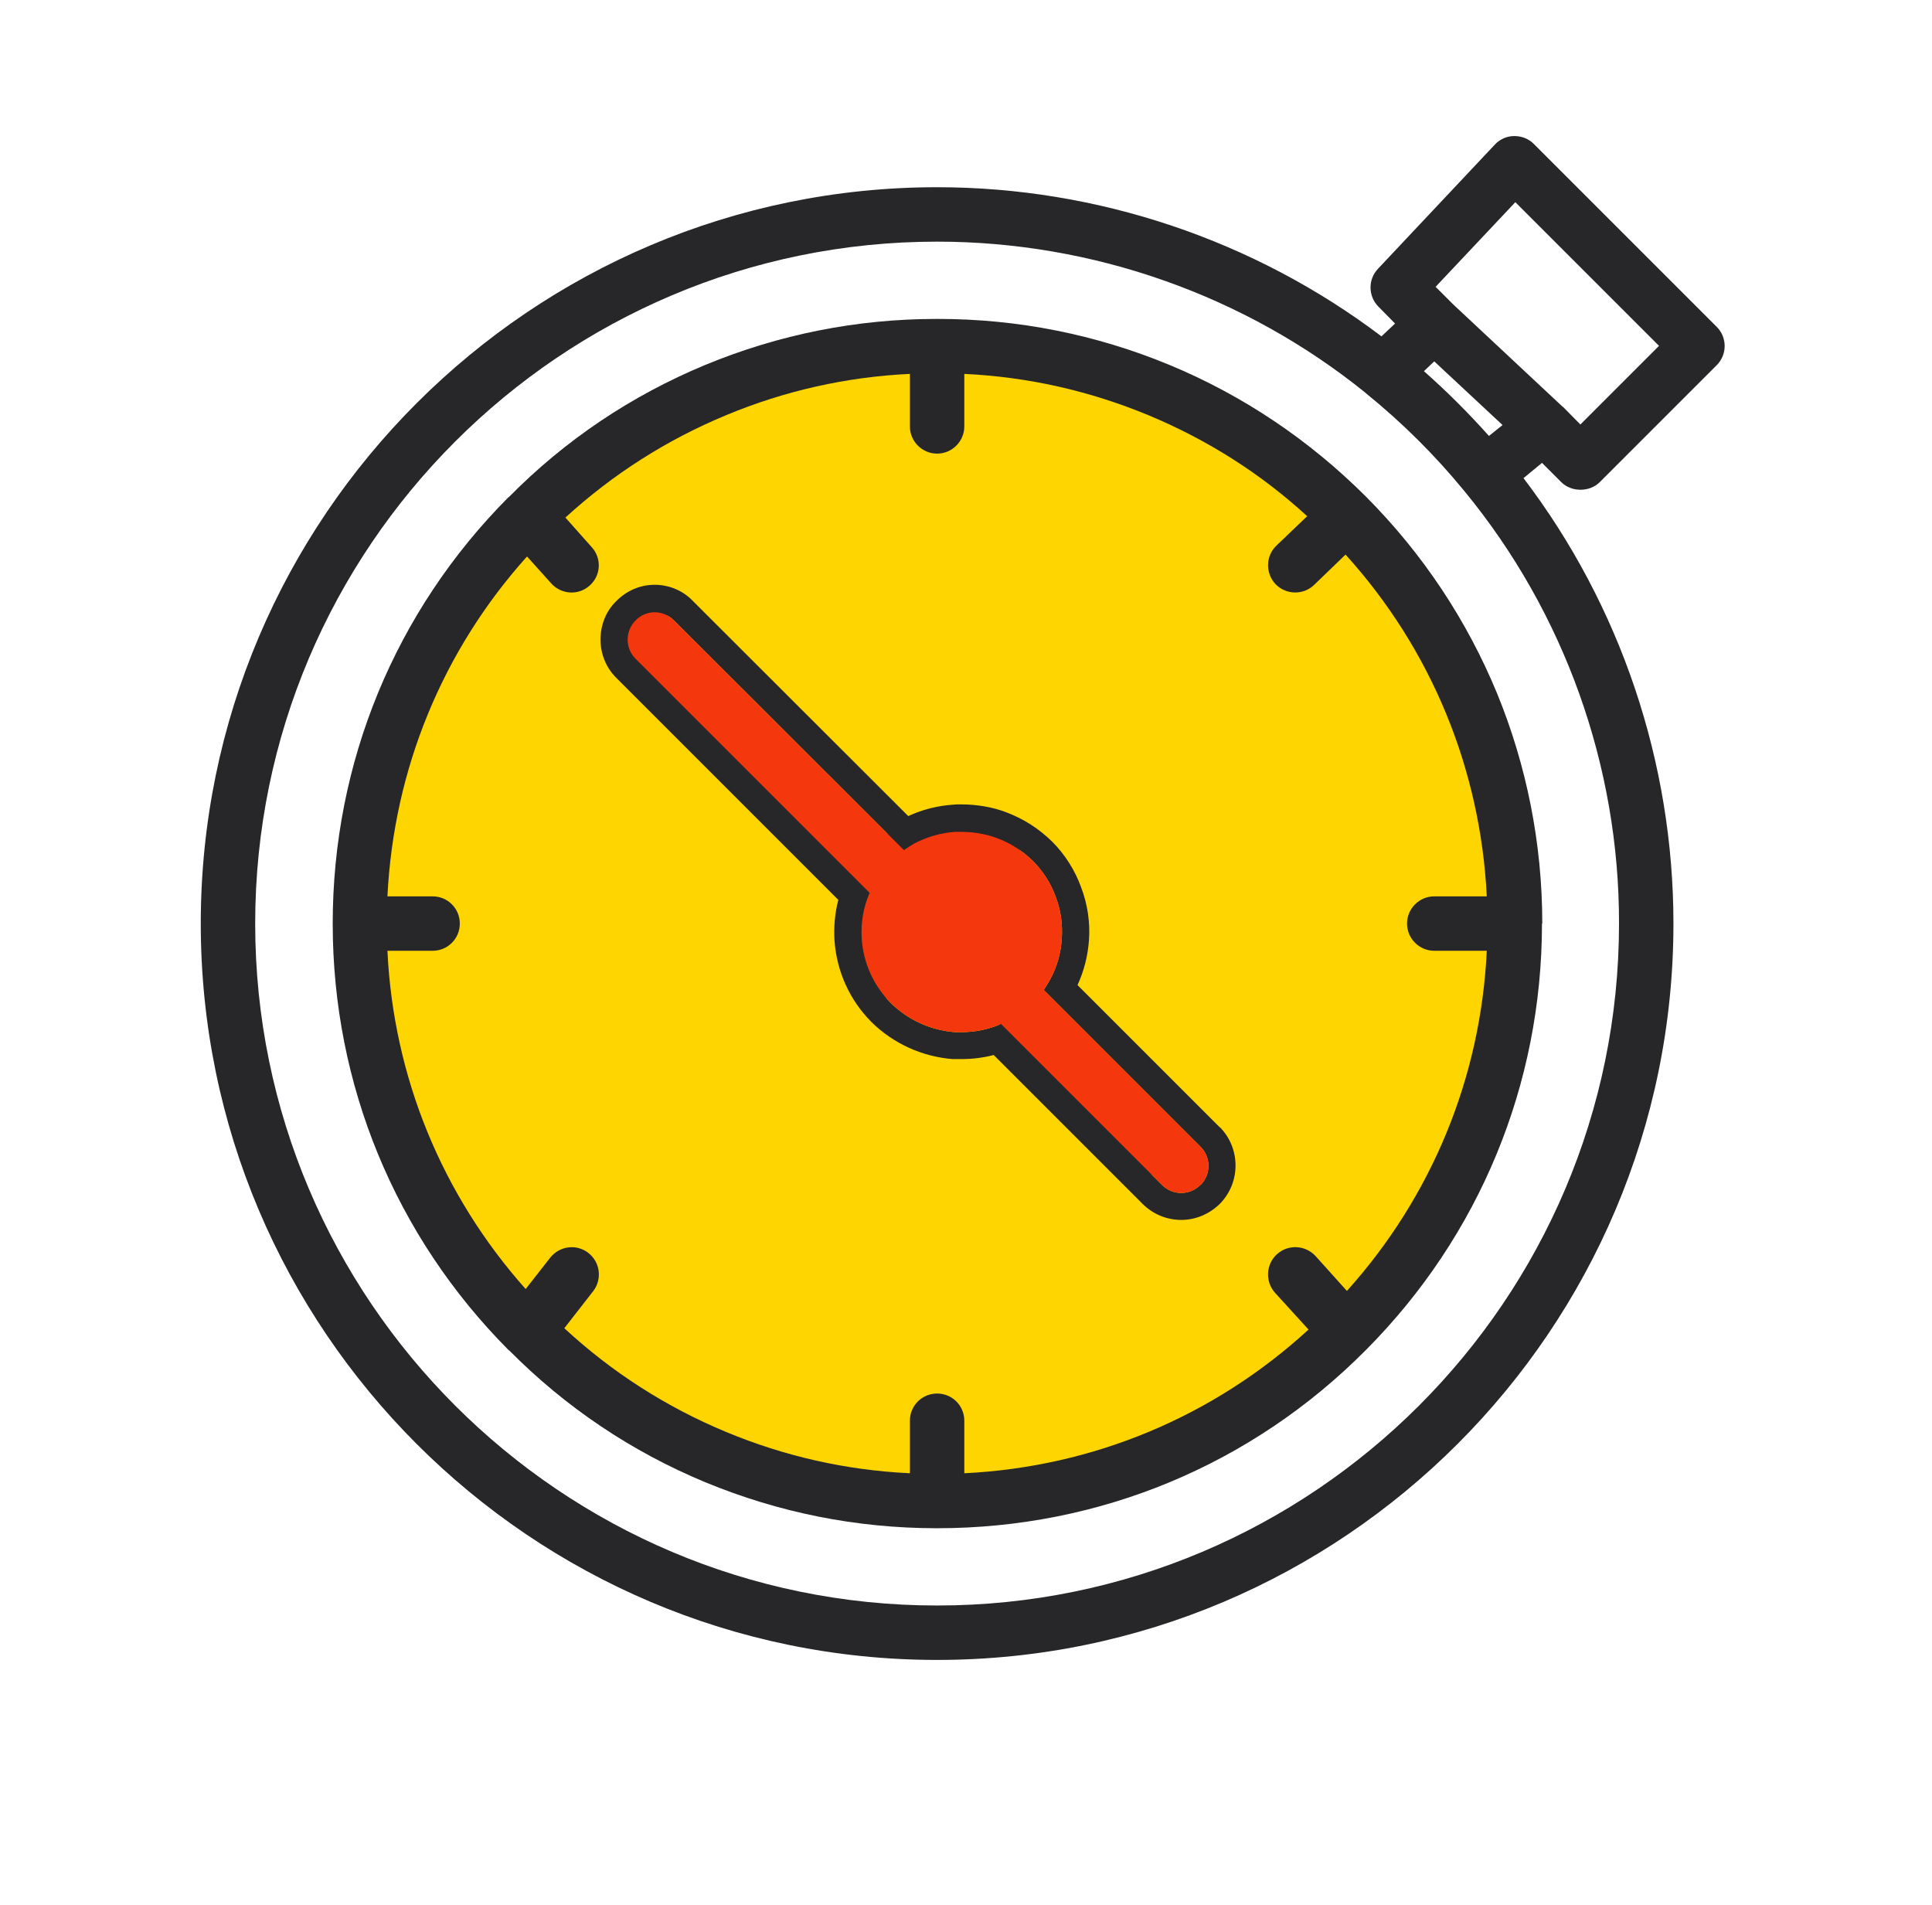<svg width="71" height="70" viewBox="0 0 71 70" fill="none" xmlns="http://www.w3.org/2000/svg">
<g clip-path="url(#clip0_1268_5822)">
<path d="M56.667 33.94C56.667 39.85 54.367 45.42 50.197 49.61C45.998 53.84 40.398 56.16 34.447 56.16H34.417C31.488 56.16 28.628 55.59 25.918 54.47C23.198 53.34 20.777 51.71 18.707 49.62C18.707 49.62 18.688 49.62 18.677 49.6C14.518 45.41 12.227 39.85 12.227 33.94C12.227 28.03 14.518 22.46 18.688 18.27H18.698C20.767 16.17 23.198 14.54 25.918 13.41C28.628 12.29 31.488 11.72 34.417 11.72H34.477C37.407 11.72 40.267 12.29 42.977 13.41C45.697 14.54 48.127 16.18 50.208 18.26C52.297 20.36 53.907 22.8 55.008 25.46C56.097 28.11 56.678 30.98 56.678 33.94H56.667Z" fill="#272729"/>
<path d="M57.378 17.72C57.748 18.09 58.418 18.09 58.788 17.72L63.088 13.42C63.478 13.03 63.478 12.4 63.088 12.01L56.368 5.29C56.178 5.1 55.928 5 55.648 5C55.368 5 55.118 5.12 54.938 5.31L50.638 9.88C50.268 10.27 50.278 10.89 50.658 11.27L51.268 11.89L50.768 12.36C46.088 8.82 40.328 6.88 34.438 6.88C19.518 6.88 7.378 19.02 7.378 33.94C7.378 48.86 19.518 61 34.438 61C49.358 61 61.498 48.86 61.498 33.94C61.498 28.03 59.558 22.26 55.988 17.57L56.668 17.01L57.378 17.72ZM52.708 13.28L55.218 15.62L54.718 16.02C53.968 15.18 53.168 14.38 52.328 13.64L52.708 13.28ZM59.498 33.94C59.498 47.76 48.258 59 34.438 59C20.618 59 9.378 47.76 9.378 33.94C9.378 20.12 20.618 8.88 34.438 8.88C40.158 8.88 45.748 10.85 50.188 14.44C50.188 14.45 50.208 14.46 50.208 14.46C51.528 15.53 52.738 16.73 53.818 18.05C57.488 22.51 59.508 28.15 59.498 33.94ZM53.408 11.19L52.758 10.54L55.688 7.43L60.968 12.71L58.078 15.6L57.458 14.97C57.458 14.97 57.418 14.94 57.408 14.93L53.408 11.19Z" fill="#272729"/>
<path d="M51.708 33.94C51.708 33.39 52.158 32.94 52.708 32.94H54.638C54.408 28.26 52.598 23.86 49.448 20.38L48.298 21.49C47.898 21.88 47.258 21.86 46.878 21.47C46.498 21.07 46.508 20.43 46.908 20.05L48.038 18.97C46.328 17.4 44.368 16.16 42.208 15.26C40.038 14.36 37.768 13.85 35.438 13.74V15.67C35.438 16.22 34.988 16.67 34.438 16.67C33.888 16.67 33.438 16.22 33.438 15.67V13.74C31.108 13.85 28.838 14.36 26.678 15.26C24.488 16.17 22.518 17.43 20.778 19.02L21.748 20.11C22.118 20.52 22.088 21.15 21.668 21.52C21.258 21.89 20.628 21.85 20.258 21.44L19.368 20.45C16.258 23.91 14.468 28.28 14.238 32.94H15.898C16.458 32.94 16.898 33.39 16.898 33.94C16.898 34.49 16.458 34.94 15.898 34.94H14.238C14.458 39.57 16.238 43.91 19.318 47.37L20.218 46.22C20.558 45.79 21.178 45.7 21.618 46.04C22.058 46.38 22.138 47.01 21.798 47.45L20.738 48.81C22.478 50.42 24.468 51.7 26.678 52.62C28.838 53.52 31.108 54.03 33.438 54.14V52.21C33.438 51.65 33.888 51.21 34.438 51.21C34.988 51.21 35.438 51.65 35.438 52.21V54.14C40.168 53.91 44.598 52.06 48.088 48.86L46.858 47.51C46.488 47.1 46.518 46.46 46.928 46.09C47.338 45.72 47.968 45.75 48.348 46.16L49.498 47.44C52.618 43.97 54.418 39.6 54.638 34.94H52.708C52.158 34.94 51.708 34.49 51.708 33.94ZM43.478 42.97C43.278 43.17 43.028 43.27 42.768 43.27C42.508 43.27 42.258 43.17 42.058 42.97L36.148 37.06C35.618 37.29 35.038 37.39 34.448 37.35C33.558 37.28 32.728 36.9 32.098 36.28C31.468 35.65 31.088 34.81 31.028 33.93C30.988 33.34 31.088 32.76 31.318 32.23L22.718 23.63C22.328 23.24 22.328 22.61 22.718 22.22C23.108 21.82 23.738 21.82 24.128 22.22L32.578 30.66C32.698 30.58 32.818 30.5 32.938 30.43C33.408 30.18 33.918 30.03 34.448 29.99C34.958 29.96 35.508 30.03 35.998 30.22C36.498 30.4 36.938 30.69 37.318 31.06C37.688 31.43 37.978 31.88 38.158 32.38C38.348 32.88 38.418 33.41 38.378 33.93C38.348 34.45 38.198 34.97 37.938 35.44C37.868 35.56 37.798 35.68 37.718 35.8L43.478 41.56C43.868 41.95 43.868 42.58 43.478 42.97Z" fill="#FFD500"/>
<path d="M44.828 41.43L39.598 36.2C39.838 35.68 39.978 35.12 40.018 34.56C40.068 33.91 39.968 33.22 39.728 32.6C39.508 31.99 39.138 31.4 38.668 30.93C38.158 30.43 37.588 30.08 36.978 29.85C36.488 29.66 35.898 29.56 35.318 29.56C35.218 29.56 35.118 29.56 35.028 29.57C34.448 29.61 33.898 29.75 33.378 29.99L25.468 22.09C25.108 21.71 24.598 21.49 24.058 21.49C23.518 21.49 23.018 21.71 22.638 22.1C22.268 22.46 22.068 22.97 22.068 23.5C22.068 24.03 22.268 24.53 22.648 24.91L30.808 33.07C30.678 33.56 30.638 34.07 30.668 34.57C30.748 35.7 31.228 36.76 32.028 37.56C32.828 38.35 33.888 38.83 35.008 38.92C35.128 38.92 35.238 38.92 35.338 38.92C35.738 38.92 36.138 38.87 36.518 38.77L41.988 44.24C42.368 44.62 42.878 44.83 43.408 44.83C43.938 44.83 44.438 44.62 44.828 44.24C45.598 43.46 45.598 42.2 44.828 41.42V41.43ZM44.118 43.54C43.918 43.74 43.668 43.84 43.408 43.84C43.148 43.84 42.898 43.74 42.698 43.54L36.788 37.63C36.328 37.83 35.838 37.93 35.338 37.93C35.258 37.93 35.168 37.93 35.088 37.93C34.198 37.86 33.368 37.48 32.738 36.86C32.108 36.23 31.728 35.39 31.668 34.51C31.628 33.92 31.728 33.34 31.958 32.81L23.358 24.21C22.968 23.82 22.968 23.19 23.358 22.8C23.548 22.6 23.808 22.5 24.058 22.5C24.308 22.5 24.568 22.6 24.768 22.8L33.218 31.24C33.338 31.16 33.458 31.08 33.578 31.01C34.048 30.76 34.558 30.61 35.088 30.57H35.318C35.758 30.57 36.218 30.64 36.638 30.8C37.138 30.98 37.578 31.27 37.958 31.64C38.328 32.01 38.618 32.46 38.798 32.96C38.988 33.46 39.058 33.99 39.018 34.51C38.988 35.03 38.838 35.55 38.578 36.02C38.508 36.14 38.438 36.26 38.358 36.38L44.118 42.14C44.508 42.53 44.508 43.16 44.118 43.55V43.54Z" fill="#272729"/>
<path d="M44.118 43.54C43.918 43.74 43.668 43.84 43.408 43.84C43.148 43.84 42.898 43.74 42.698 43.54L36.788 37.63C36.328 37.83 35.838 37.93 35.338 37.93C35.258 37.93 35.168 37.93 35.088 37.93C34.198 37.86 33.368 37.48 32.738 36.86C32.108 36.23 31.728 35.39 31.668 34.51C31.628 33.92 31.728 33.34 31.958 32.81L23.358 24.21C22.968 23.82 22.968 23.19 23.358 22.8C23.548 22.6 23.808 22.5 24.058 22.5C24.308 22.5 24.568 22.6 24.768 22.8L33.218 31.24C33.338 31.16 33.458 31.08 33.578 31.01C34.048 30.76 34.558 30.61 35.088 30.57H35.318C35.758 30.57 36.218 30.64 36.638 30.8C37.138 30.98 37.578 31.27 37.958 31.64C38.328 32.01 38.618 32.46 38.798 32.96C38.988 33.46 39.058 33.99 39.018 34.51C38.988 35.03 38.838 35.55 38.578 36.02C38.508 36.14 38.438 36.26 38.358 36.38L44.118 42.14C44.508 42.53 44.508 43.16 44.118 43.55V43.54Z" fill="#F5370D"/>
</g>
<defs>
<clipPath id="clip0_1268_5822">
<rect width="56" height="56" fill="white" transform="translate(7.378 5)"/>
</clipPath>
</defs>
</svg>
